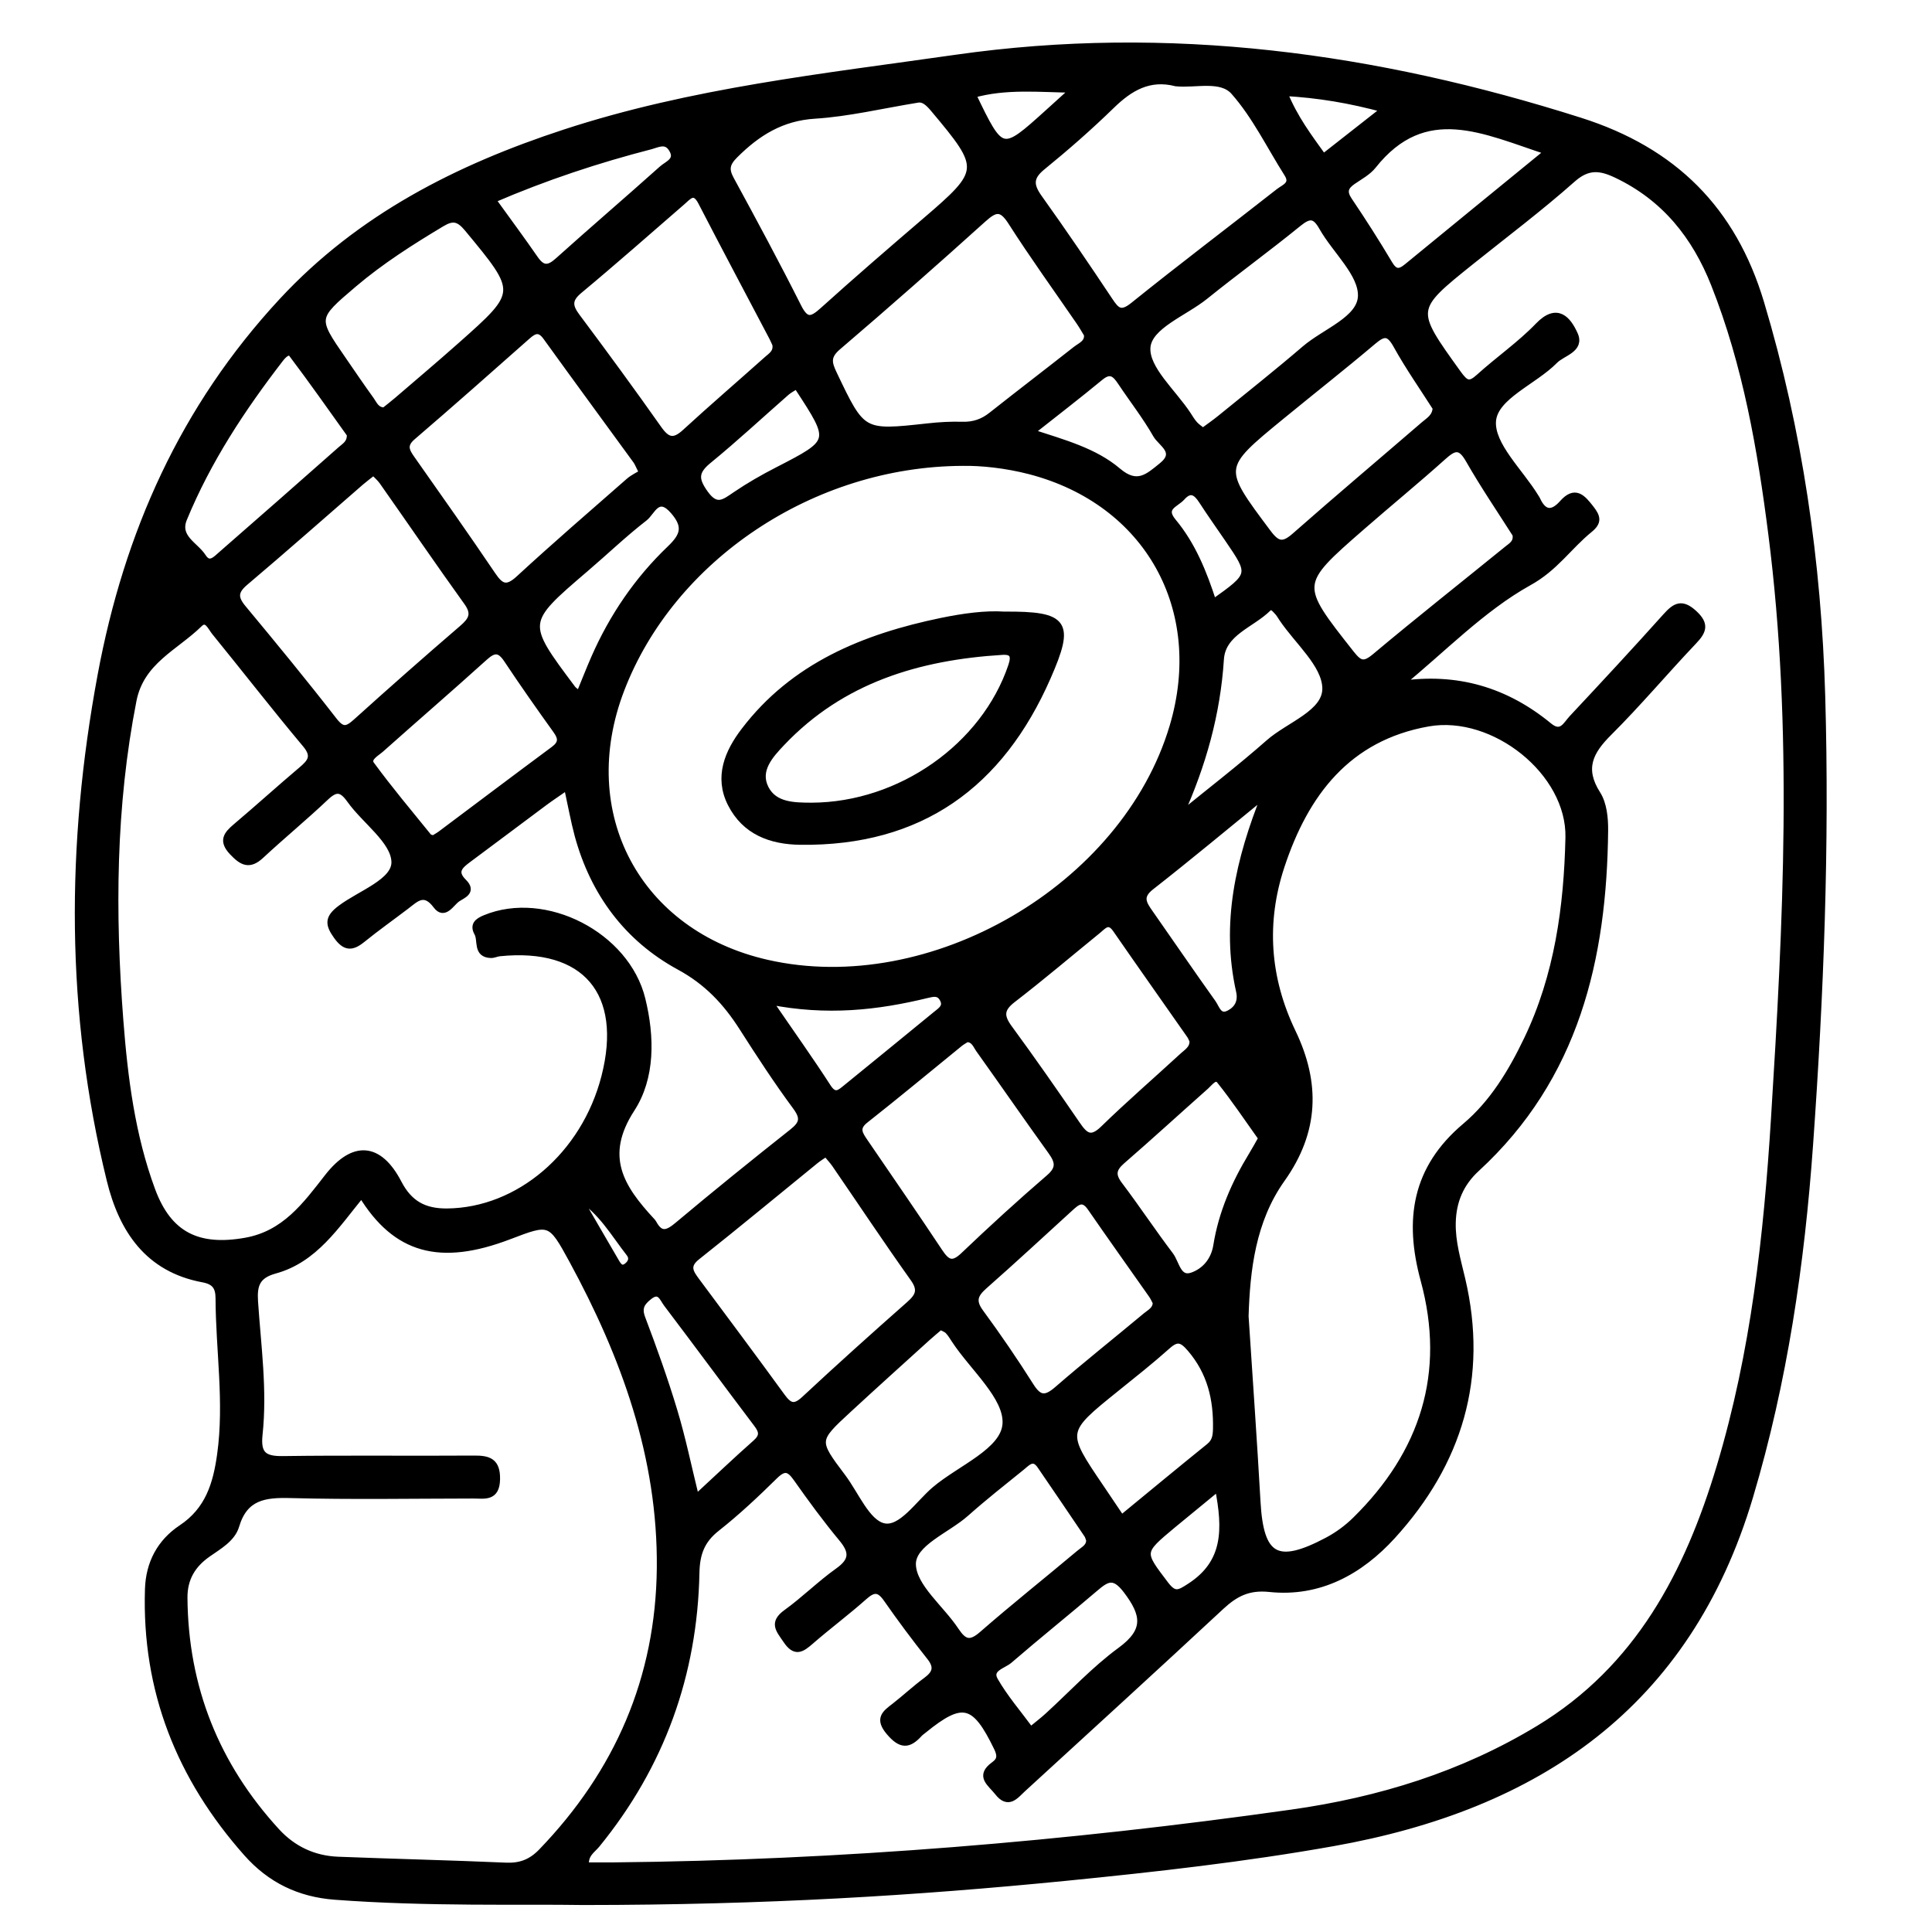 <?xml version="1.0" encoding="utf-8"?>
<!-- Generator: Adobe Illustrator 23.0.0, SVG Export Plug-In . SVG Version: 6.00 Build 0)  -->
<svg version="1.0" xmlns="http://www.w3.org/2000/svg" xmlns:xlink="http://www.w3.org/1999/xlink" x="0px" y="0px"
	 viewBox="0 0 3000 3000" style="enable-background:new 0 0 3000 3000;" xml:space="preserve">
<style type="text/css">
	.st0{stroke:#000000;stroke-width:10;stroke-miterlimit:10;}
</style>
<g id="Layer_1">
</g>
<g id="Layer_2">
	<g>
		<path class="st0" d="M906,2953.1c-95.5-1.6-240.9,2.7-386-8.2c-55.4-4.2-100.3-26-137-67.4c-103.8-117.1-157.9-252.3-152.9-409.9
			c1.3-40.5,18.8-73,51.7-94.9c41.8-27.8,54-68,60.4-114.4c11.2-81.1-2.2-161.5-2.5-242.3c-0.1-17.2-5.6-26.3-24.8-29.8
			c-85-15.9-125.3-76.5-144.2-153.8c-63.8-260-63.1-520.5-14.2-783.6C197.5,828,284.8,632.8,438,467.6
			c120.7-130.1,272.3-207.1,438.4-261.5c197.6-64.8,403-86.8,607.2-116c331.3-47.4,652.8-3.2,969.9,97.5
			c145.9,46.3,237.5,138.2,280.8,282.6c59.7,199.2,88.9,403.1,94.9,610.6c6.7,232.3-2.3,464-18.8,695.7
			c-13.2,185.7-39.8,368.2-93.2,547.4c-96.8,324.6-330.2,481.5-647.4,537.9c-137.1,24.4-275.6,39.9-414.2,53.7
			C1422.9,2938.5,1189.8,2953,906,2953.1z M2174.3,1062.4c87.8-12.9,163.7,9.5,231,64.8c19.3,15.9,26.6-2,35.7-11.7
			c49.1-52.5,98.1-105.2,146.1-158.8c14.5-16.1,24.7-21.5,43.4-4.3c18.7,17.2,14.4,27.7-0.6,43.5c-44.4,46.7-85.9,96.2-131.5,141.6
			c-29.6,29.4-43.3,55.9-18,95.5c9.7,15.2,11.9,37.5,11.7,56.4c-2,199.4-45.2,383.6-199.4,525.3c-24.8,22.8-36.4,50.6-37.2,83.5
			c-0.8,30.3,8,59.1,14.8,88.2c35.7,152.3-4.5,284.9-108.1,398.6c-50.3,55.2-113.7,90.2-191,82c-32.6-3.4-53.1,7.3-75,27.6
			c-102,94.9-205,188.8-307.7,282.9c-11.7,10.7-22.7,26.9-39.5,5.2c-10.6-13.6-30-24.7-5.3-42.4c9.8-7,10.4-14.4,4.5-26.5
			c-34.5-71.2-53.7-76.3-113.9-27.3c-2.3,1.9-4.9,3.6-6.9,5.8c-16.4,18-28.2,18.6-46.1-2.2c-18.6-21.6-6.7-29.5,8.2-41
			c16.5-12.9,31.9-27.3,48.7-39.7c14.9-11,18.1-20.9,5.6-36.6c-23.3-29.3-45.7-59.4-67.1-90.1c-11.5-16.5-20.3-16.2-34.8-3.3
			c-26.8,23.9-55.8,45.4-82.9,69c-14.3,12.4-24.1,19.5-38.2-1.5c-10.9-16.2-21.9-26.8,0.3-42.8c27.9-20.1,52.5-44.8,80.5-64.7
			c22.9-16.3,22.6-30.1,5.6-50.5c-24.8-29.9-47.9-61.4-70.3-93.2c-11.2-15.9-18.9-18.5-34-3.7c-28.8,28.4-58.4,56.2-90.1,81.2
			c-23.4,18.5-31.1,39.2-31.7,68.9c-3.2,158-54.1,299.2-154.3,422.1c-7,8.6-19.1,15.1-17.2,32.7c14.7,0,29.3,0.1,43.8,0
			c352.6-3.5,703.2-32.6,1052.3-82c136.5-19.3,265.3-59,383.6-130.7c154.8-93.8,231.6-241.1,281.5-407.5
			c52.9-176.3,72.8-357.5,84.2-540.2c18.9-302.3,34.4-604.7-4.1-906.5c-16.8-132.1-39.5-263.5-89-388.5
			c-29.8-75.3-77-134.4-151.6-170c-25.2-12-44.4-14.5-68.3,6.6c-50.4,44.7-104.3,85.3-156.9,127.4c-93.5,75-92.9,74.4-21.2,174.2
			c12,16.6,17.7,19.6,33,5.7c29.9-27.1,63.7-50.4,91.6-79.4c29.6-30.8,46.3-9.4,56.5,13c10.8,23.6-18.7,28.6-30.7,40.8
			c-32.3,32.9-93.3,55.6-96.3,93.9c-2.8,37.5,42.3,78.6,66.4,118.1c0.8,1.3,1.7,2.5,2.3,3.8c10.1,22.3,23.6,23.7,39.4,5.9
			c19.5-22,30.8-9.1,44.1,8c10.2,13.1,12.4,21-1.8,32.6c-32.3,26.2-53.7,60-94.7,82.4C2301,945.1,2240.3,1008.6,2174.3,1062.4z
			 M561.4,1854.8c-39.5,48.2-72.8,101-134.6,117.9c-28.3,7.8-32.8,23-31.1,48.5c4.6,68.7,14.4,137.5,7,206.4
			c-3.3,30.9,7.2,38.8,36.5,38.4c98.9-1.4,197.8-0.1,296.8-0.8c23.1-0.2,36,4.1,35.5,31.9c-0.6,29.5-19.3,24.8-36.6,24.8
			c-94.4,0.1-188.9,1.8-283.3-0.7c-40.5-1.1-71.6,2.7-85.1,48.1c-6,20.2-26.7,31.6-43.9,43.7c-23.6,16.5-36.7,38-36.5,68
			c1.1,139.5,49.5,260.3,143.5,362.8c25.4,27.7,57.6,42.8,95.2,44.3c86.8,3.4,173.7,5.4,260.6,9.2c22.7,1,39.5-5.4,55.5-22
			c118.7-123.1,182.3-269.4,184-440.6c1.7-172.4-55.4-329-136.4-478.1c-33.6-61.8-34.9-61.1-98.2-36.9
			C683.7,1960.3,614.7,1942.1,561.4,1854.8z M880.6,1221.6c-14.9,10.4-24.8,16.9-34.3,23.9c-39.7,29.5-79.1,59.3-118.8,88.7
			c-13.1,9.7-24.2,19-7.7,35.3c15.4,15.2-1.6,20.5-9.8,26.2c-9.6,6.7-19.9,27.4-32.5,10.5c-18.8-25.1-31.7-10.6-47.1,1.1
			c-22.6,17.2-45.9,33.7-68,51.6c-16.1,13-26.5,12.9-39.6-5.4c-13.2-18.5-13.6-28.2,6-43c30.6-23.1,85.4-41.4,84-72.7
			c-1.4-32.7-45.9-62.9-69.3-95.7c-13-18.3-22-19-38-3.8c-32.6,30.9-67.4,59.5-100.3,90.1c-18.1,16.8-29.3,10.6-44.2-5.1
			c-16.8-17.7-9.1-27.4,5.3-39.6c34.3-29,67.6-59.2,101.9-88.2c14.1-12,21.9-21.1,6.3-39.7c-48.1-57.4-94-116.6-141.3-174.7
			c-5.6-6.9-12.1-23.6-23.6-12.3c-37.2,36.6-90.5,57.5-102.6,118.6c-32.4,164.8-33.3,330.5-20.5,496.8c6.9,89.7,18.2,179,49.6,263.9
			c25.8,69.8,71.5,91.9,145.3,78.8c60.8-10.8,93.2-55.4,127.4-99.3c40.1-51.3,79.8-48.6,110,9.4c16.7,32.1,39.8,44.8,75.4,44.5
			c111.1-1,213.3-87.6,244.6-209.4c33.6-131-30-205.9-163.3-192.2c-4.4,0.5-8.8,2.8-13.2,2.7c-23.3-0.8-14.5-22.3-21-33.9
			c-6.8-12.2,0.1-18.1,11.9-22.9c93.3-38.6,219.5,26.2,243.9,125.6c14.5,58.9,15.2,122-16.4,170.6c-47.9,73.8-16.3,122.5,31,173.6
			c1,1.1,2.1,2.2,2.8,3.5c11.1,20.7,22.1,16.6,38,3.2c58.5-49.1,117.9-97.1,177.8-144.5c16.3-12.9,18.4-21.8,5.3-39.5
			c-29.3-39.6-56.3-81.1-82.9-122.7c-25.2-39.5-54.6-71-97.9-94.5c-80.7-43.9-133.2-114.6-157.6-204.3
			C891.1,1273.9,886.9,1250.4,880.6,1221.6z M1495,718.4c-234.4,0.8-452.1,148.4-530.3,352c-74.2,193,25,379.2,226.4,424.9
			c254.8,57.9,555.3-117.1,629.9-366.9c54.4-182.3-38.5-348.9-221.4-396.8C1561.7,721.7,1523,717.9,1495,718.4z M1933.8,2043.9
			c6.5,99.7,13.2,193.7,18.5,287.8c4.8,87.2,30.4,102.1,109.1,60.3c15.6-8.3,30.6-19.3,43.2-31.7
			c105.8-103.9,145.6-228.2,106.3-372.6c-25.6-94-13.4-173.3,64.4-238.9c42.7-36,71.6-84,95.8-134.4c47.7-99.3,62.3-206.2,64.7-314
			c2.2-101.2-116-195.2-217.8-177.4c-125.5,22.1-191.2,109.3-228.4,222.1c-28.8,87.3-22.8,173.9,17.5,257.7
			c37.9,78.9,36.3,153.7-16.7,228.2C1944.6,1895.4,1936,1972.4,1933.8,2043.9z M1826.1,129c-41.6-10.7-71.7,7.3-100.2,35.1
			c-34.3,33.4-70.4,65-107.5,95.2c-19.9,16.2-18.5,29-4.8,48.1c37.4,52.3,73.5,105.4,109.1,158.9c10.8,16.2,17.5,23.7,37,8
			c74.5-60,150.9-117.7,226.2-176.8c8.2-6.4,23.6-11.1,13.1-27.6c-27.2-42.9-49.7-89.8-82.9-127.4
			C1896,119.7,1856.5,132.1,1826.1,129z M1688.1,519.3c-4-6.6-7.7-13.2-11.9-19.3c-35.5-51.7-72.3-102.6-106.1-155.5
			c-15.1-23.7-24.9-20.8-43.4-4.2c-74.4,67.1-149.5,133.3-225.7,198.4c-16.7,14.3-14.6,24.6-6.4,41.7c44.5,93.2,44,93.2,146.1,82
			c17.8-2,35.8-3,53.7-2.5c17.4,0.5,31.8-4.4,45.3-15.2c43.4-34.3,87.4-67.9,130.8-102.1C1678.3,536.6,1689.8,532.5,1688.1,519.3z
			 M580,733c-7.9,6.3-13.9,10.7-19.6,15.6c-59.9,52-119.2,104.5-179.8,155.7c-16.3,13.8-16.6,24-3.4,39.9
			c47.8,57.5,95.3,115.3,141.2,174.4c13.1,16.9,20.5,15,34.5,2.4c54.4-49.1,109.4-97.6,165-145.4c14.6-12.6,20.3-22.4,7.4-40.4
			c-44.5-61.9-87.5-124.9-131.4-187.3C590.1,742.4,584.7,738,580,733z M997.4,734.1c-5.5-11-7-15.2-9.5-18.7
			c-46.6-64-93.5-127.8-139.8-192c-10-13.9-18.2-11.1-29-1.5c-59.3,52.5-118.6,105-178.7,156.6c-14.5,12.5-9.6,21.9-1,34
			c42.1,59.8,84.3,119.6,125.3,180.2c12.6,18.7,21.7,23.7,40.8,6.2c56-51.6,113.7-101.4,171-151.6
			C983.2,741.5,991.6,737.7,997.4,734.1z M1424.5,154.5c-55.9,9.1-107.2,21.5-159.1,24.8c-51.9,3.2-89.4,26.8-124.3,61.6
			c-13,13-14.7,22.1-6.2,37.7c35.7,65.6,71.1,131.3,104.6,197.9c12.1,24,21.1,21,38.3,5.5c52.1-47,105.3-92.9,158.6-138.6
			c90.9-77.9,91.1-81.6,13.4-174.1C1441.2,158.9,1433.6,152.6,1424.5,154.5z M1282.6,1790.9c-6.4,4.4-11.5,7.5-16.1,11.2
			c-61.4,49.9-122.2,100.4-184.2,149.5c-17.4,13.8-10.5,24.3-1,37.1c44.5,59.9,89.2,119.6,133,179.9c11.1,15.2,19.2,18.7,34.8,4.2
			c53.5-49.9,107.9-98.7,162.7-147.1c14.5-12.8,19.5-22.5,6.5-40.7c-41.5-58.3-81.1-117.9-121.6-176.9
			C1292.6,1802.2,1287.6,1797,1282.6,1790.9z M1204.3,534.8c-1.2-2.5-2.8-6.6-4.9-10.6c-36.8-70-74-139.8-110.3-210.1
			c-11-21.4-19.8-9.3-30-0.4c-53.1,46-105.7,92.5-159.7,137.4c-17,14.1-15.5,24.7-3.6,40.6c42.9,57.4,85.3,115.2,126.6,173.8
			c13.2,18.8,23.5,22.3,41.4,5.9c41.8-38.4,84.9-75.4,127.3-113.3C1197.5,552.4,1206.3,547.5,1204.3,534.8z M1501.2,1613.2
			c-3.6,2.3-7.6,4.4-11,7.2c-48.8,39.7-97.1,79.9-146.5,118.8c-15.8,12.4-8.8,22.1-1,33.6c38.8,56.9,78,113.5,116,170.8
			c11.5,17.3,20.1,22.5,37.5,5.9c43.3-41.3,87.6-81.8,133-120.9c17.1-14.7,13.9-25.6,2.8-41.1c-37.6-52.2-74.2-105.2-111.6-157.6
			C1515.7,1623.4,1512.8,1613.3,1501.2,1613.2z M2353.5,829.7c-23.9-37.6-50-75.9-72.9-116c-13.3-23.3-23.1-19.3-39.8-4.3
			c-41.1,36.9-83.9,71.9-125.6,108.3c-102.7,89.5-102.2,89.3-17.3,197c13.1,16.6,20,19.4,37.4,4.8
			c67.5-56.6,136.7-111.2,205.1-166.8C2346.9,847.4,2355.9,842.8,2353.5,829.7z M1867.9,669.6c10-7.4,18.6-13.3,26.7-19.9
			c44.1-35.9,88.6-71.1,131.7-108.1c31.2-26.7,86.2-45.7,87.3-81.8c1.1-34.8-39.8-70.4-60.4-106.7c-11.1-19.7-19.7-20.2-37-6.2
			c-47.5,38.7-97.2,74.7-144.8,113.1c-32.2,26-87.7,46-90,79.6c-2.3,33.2,40.2,69.5,63.1,104.4c3.3,5,6.3,10.3,10.3,14.7
			C1858.4,662.8,1863.2,665.8,1867.9,669.6z M1852,1616.1c-1.3-2.7-2.3-5.6-3.9-8c-38.5-55-77.2-109.8-115.4-165
			c-11.3-16.3-19.4-5.2-28.2,2c-44,35.8-87.2,72.5-132.1,107.1c-18.7,14.4-18.9,25.8-5.6,44c36.2,49.3,71.1,99.5,105.7,149.9
			c12.1,17.7,21.3,25.8,40.8,6.8c39.5-38.5,81.4-74.7,122-112.1C1842.4,1634,1852.8,1628.7,1852,1616.1z M2229.6,633.4
			c-20-31.4-42.4-63.3-61.2-97.2c-11.3-20.4-19.4-20.4-36.1-6.2c-46.8,39.6-95,77.4-142.4,116.3c-97.5,79.9-96.9,79.5-21,180.9
			c14.4,19.3,23.6,21,41.8,5c66.2-58.3,133.7-115.2,200.5-172.8C2218.9,652.8,2228.9,647.5,2229.6,633.4z M1460.4,2059.7
			c-7,6-13.9,11.6-20.5,17.6c-40.9,37.1-81.9,74-122.4,111.4c-51.8,47.8-51.8,48.1-9.1,104.8c20.5,27.3,37.7,70.7,63.5,76.7
			c27.3,6.4,53.9-35,79.6-56.9c39.4-33.5,107.6-59.8,110.2-102.4c2.6-41.5-50.4-86.4-79-129.7c-3.3-5-6.3-10.2-10.4-14.5
			C1469.6,2063.8,1465.1,2062.4,1460.4,2059.7z M596.8,637.7c6-4.8,13-10.2,19.7-15.9c32.8-28.2,65.9-56.1,98.3-84.9
			c93.9-83.2,93.2-82.9,11-182.2c-13.6-16.4-23.1-17.8-40.2-7.5c-47.4,28.4-93.9,58-136.1,93.8c-61.8,52.5-61.7,52.6-16.9,117.5
			c14.4,20.9,28.6,41.9,43.5,62.5C580.9,627.7,584.1,637.4,596.8,637.7z M1794.9,2022.4c-2-3.8-3.8-7.9-6.3-11.5
			c-31.7-45.2-63.8-90.1-95.2-135.6c-12.2-17.6-21.6-8.5-32.2,1.1c-44.1,40.3-88,80.9-132.8,120.4c-14.7,13-19.1,23.2-6.1,40.9
			c27.4,37.3,53.5,75.5,78.2,114.6c13.1,20.7,23.3,20.9,41.3,5.3c45.1-39.1,91.9-76.3,137.7-114.5
			C1786.1,2037.7,1795.1,2033.5,1794.9,2022.4z M672.9,1302.3c3.8-2.4,7.8-4.5,11.3-7.1c58.5-43.8,116.8-87.8,175.5-131.3
			c12.4-9.2,12.9-17.2,4.1-29.5c-26.1-36.3-51.8-72.9-76.6-110.2c-11.3-17-20.2-16.6-34.8-3.4c-53.1,48-107.4,94.8-160.8,142.4
			c-7.2,6.4-22.4,14.1-15.1,24c28.1,38.4,58.9,74.9,88.9,112C666.8,1301,670.2,1301.2,672.9,1302.3z M1691.5,2391.1
			c-1.1-2.7-1.7-5.8-3.3-8.1c-24.2-35.8-48.4-71.5-72.8-107.1c-11-16.1-20.4-4.5-29.2,2.6c-29,23.4-58.3,46.5-86.2,71.3
			c-29.5,26.3-83.9,46.5-82.8,79.8c1.2,34.7,43.8,67.4,66.8,102.1c12.6,19,22.2,22.7,41.1,6.2c49.4-43.1,100.8-83.9,151-126.1
			C1682.6,2406.2,1692.1,2402.1,1691.5,2391.1z M543.5,674.4c-28.9-40.3-58.8-83.1-90.2-124.6c-5.2-6.9-13.5,1.7-17.9,7.4
			C376,634.2,322.7,715,285.5,805.4c-12.1,29.5,17.7,40.8,29.6,59.3c10.1,15.8,20.5,3.3,29.2-4.2c61.8-54,123.6-108.1,185.1-162.6
			C535.4,692.5,544.3,688.2,543.5,674.4z M1959,1767.4c-21.2-29.6-41.7-60.5-64.9-89.4c-7.2-9-15.5,3.3-21.6,8.7
			c-43.6,38.7-86.5,78-130.5,116.2c-14.2,12.4-15.2,22.1-3.7,37.2c27,35.7,51.7,73.1,78.8,108.8c9.6,12.6,12,40,34.6,31.8
			c18.4-6.6,33.4-22.4,37.3-46.6c8.1-50.7,28.5-97.2,55.2-140.9C1948.8,1785.7,1953.1,1777.8,1959,1767.4z M2403.4,235.4
			c-98.6-32.2-190.5-79.9-271.2,21.8c-8.1,10.2-20.8,16.9-31.8,24.5c-11.8,8.2-14.6,16.2-5.7,29.4c21.7,32.2,42.6,64.9,62.4,98.2
			c8.5,14.4,15.8,14.7,27.7,4.9C2255.9,355.8,2327.2,297.7,2403.4,235.4z M1741.5,2357.7c46.1-37.9,90.9-75,136.1-111.5
			c9.4-7.6,10.6-16.3,10.9-27.3c1-46.4-8.9-88.2-40.2-124.7c-12.7-14.8-20.4-17.6-35.4-4.2c-25.6,22.9-52.7,44.3-79.5,65.9
			c-83.2,67-83.2,66.9-23.9,154.3C1719.4,2325.1,1729.4,2339.9,1741.5,2357.7z M1832.2,1266.5c46.2-37.6,93.5-74,138.1-113.3
			c31.5-27.7,89.3-46.1,88-85.2c-1.2-36.6-43.2-71.8-67.3-107.6c-2.5-3.7-4.7-7.8-7.8-10.9c-3.8-3.8-8.3-10.6-14.3-4.7
			c-25.8,25.4-70.7,37.4-73.4,78.8C1890,1108.3,1868,1187.1,1832.2,1266.5z M1964.1,1233.8c-58.8,47.9-117.1,96.6-176.8,143.3
			c-19.2,15-11.7,26.3-1.7,40.5c32.6,46.5,64.5,93.3,97.5,139.5c6,8.4,9.6,25.3,26.2,16.2c12.8-7,18.5-18.5,15.1-34
			C1900.8,1434,1923.5,1335.3,1964.1,1233.8z M899.5,1078.3c9-21.9,16-39.8,23.7-57.4c28.1-63.8,66.8-120.6,117-168.6
			c21.2-20.2,26.4-34.7,5.6-58.7c-24.5-28.4-33.4,1.7-44.9,10.6c-31.9,24.7-61.1,52.8-91.8,79c-97.2,83.2-97.3,83.1-20.2,186
			C890.6,1071.5,893.3,1073.1,899.5,1078.3z M1600.4,2686.6c11.1-9.2,19.2-15.3,26.6-22.1c37.5-34.2,72.2-72,112.9-101.8
			c41.9-30.7,37.5-55.8,9.3-93c-19-25-29.8-19.5-48.2-3.8c-44.2,37.8-89.6,74.1-133.6,112.1c-9.7,8.4-33.2,12.8-22.5,31.5
			C1560.2,2636.2,1580.7,2659.8,1600.4,2686.6z M1080.7,2325.9c33.5-30.9,62.5-58.6,92.6-85.2c11.8-10.4,10.7-18.1,1.9-29.6
			c-46.9-62-93-124.7-140-186.7c-6-7.9-10.7-24.2-27.1-11.2c-11.6,9.2-17.2,17.3-11,33.7c18,47.5,35.2,95.4,49.8,144
			C1059.7,2233.2,1068.6,2276.8,1080.7,2325.9z M765,310.2c24.2,33.5,45.5,62.3,65.9,91.8c11.4,16.4,21,16.1,35.6,2.9
			c53.4-48,108-94.7,161.5-142.6c8.7-7.8,26.7-13.2,15-31.5c-9.1-14.3-22.1-6.7-32.3-4C928.3,248.1,847.6,274.6,765,310.2z
			 M1194.7,1554.8c34.3,50.1,63.6,91.1,90.9,133.4c11,17,19.5,7.9,28.4,0.8c46.5-37.6,92.6-75.7,139-113.5
			c8.3-6.7,18.1-12.5,10.5-25.3c-5.8-9.7-14.3-7.7-23.6-5.5C1362.4,1563.6,1284.3,1572.5,1194.7,1554.8z M1601.2,671.2
			c50.8,16.6,98.3,29.3,134.8,60.3c29.9,25.4,46.9,8.9,68.2-8.3c26.7-21.6-1.1-34.4-8.9-48c-16.2-28.4-36.6-54.5-54.8-81.8
			c-8.5-12.8-16.2-20.4-31.7-7.7C1674.5,614,1639.3,641.1,1601.2,671.2z M1235.8,599.6c-4.8,3.1-10.2,5.8-14.7,9.7
			c-40.4,35.4-79.7,72-121.3,106c-21.2,17.4-20.2,29.7-4.8,51.1c17.5,24.3,29.7,13.9,46.9,2.2c20.9-14.2,43-26.9,65.5-38.4
			c86.5-44.6,86.6-44.3,32-127.9C1238.8,601.2,1237.4,600.7,1235.8,599.6z M1891.5,2310.2c-26.7,21.9-48.5,39.7-70.1,57.6
			c-51,42.5-50.1,41.8-11.6,92.5c14.1,18.6,21.5,13.7,38.3,2.8C1904.2,2426.5,1904.2,2375.2,1891.5,2310.2z M1884,935.5
			c60.6-43.2,60.6-43.2,22.6-98.8c-13.4-19.7-27.3-39.1-40.2-59.1c-8.9-13.8-18.1-19.9-31.2-5.2c-9.5,10.6-32,15.5-13.6,37.6
			C1851.5,845.9,1868.9,888.7,1884,935.5z M1666.9,139c-53.4-0.8-105.6-6.4-156.3,8.1c44.7,92.8,44.7,92.8,117.1,27.4
			C1640.8,162.7,1653.8,150.8,1666.9,139z M2149.6,169.7c-53.8-14.6-101.6-22.6-155.4-25.7c16,39.7,38.3,68.7,60.7,100
			C2085.4,220.1,2114.5,197.2,2149.6,169.7z M897.7,1858.1c19.7,33.9,39.3,67.9,59.1,101.7c3.8,6.5,8.5,12.9,17.2,5.9
			c6.8-5.5,8.6-12.6,3.3-19.4C953.1,1915.4,933.9,1880.4,897.7,1858.1z"/>
		<path class="st0" d="M1559.4,954.7c96.4-0.7,104.1,12.8,67.4,96.6c-73.5,167.7-197.8,257.7-383.7,255.5
			c-46.1-0.5-86.2-15.3-108.3-58.9c-21.1-41.8-4.2-80.3,20.7-113c76.9-101.1,186.7-145.7,306.5-170.5
			C1495.6,957.5,1529.9,952.7,1559.4,954.7z M1260.5,1251.4c137.3-0.6,267.8-92.4,310-217.2c5.4-16,2.4-23.4-14.3-22.3
			c-130.3,8-249.4,43.7-342.2,141.6c-18.2,19.2-39.8,42.7-25.1,71.1C1202.8,1251.2,1233.2,1251.3,1260.5,1251.4z"/>
	</g>
</g>
</svg>
